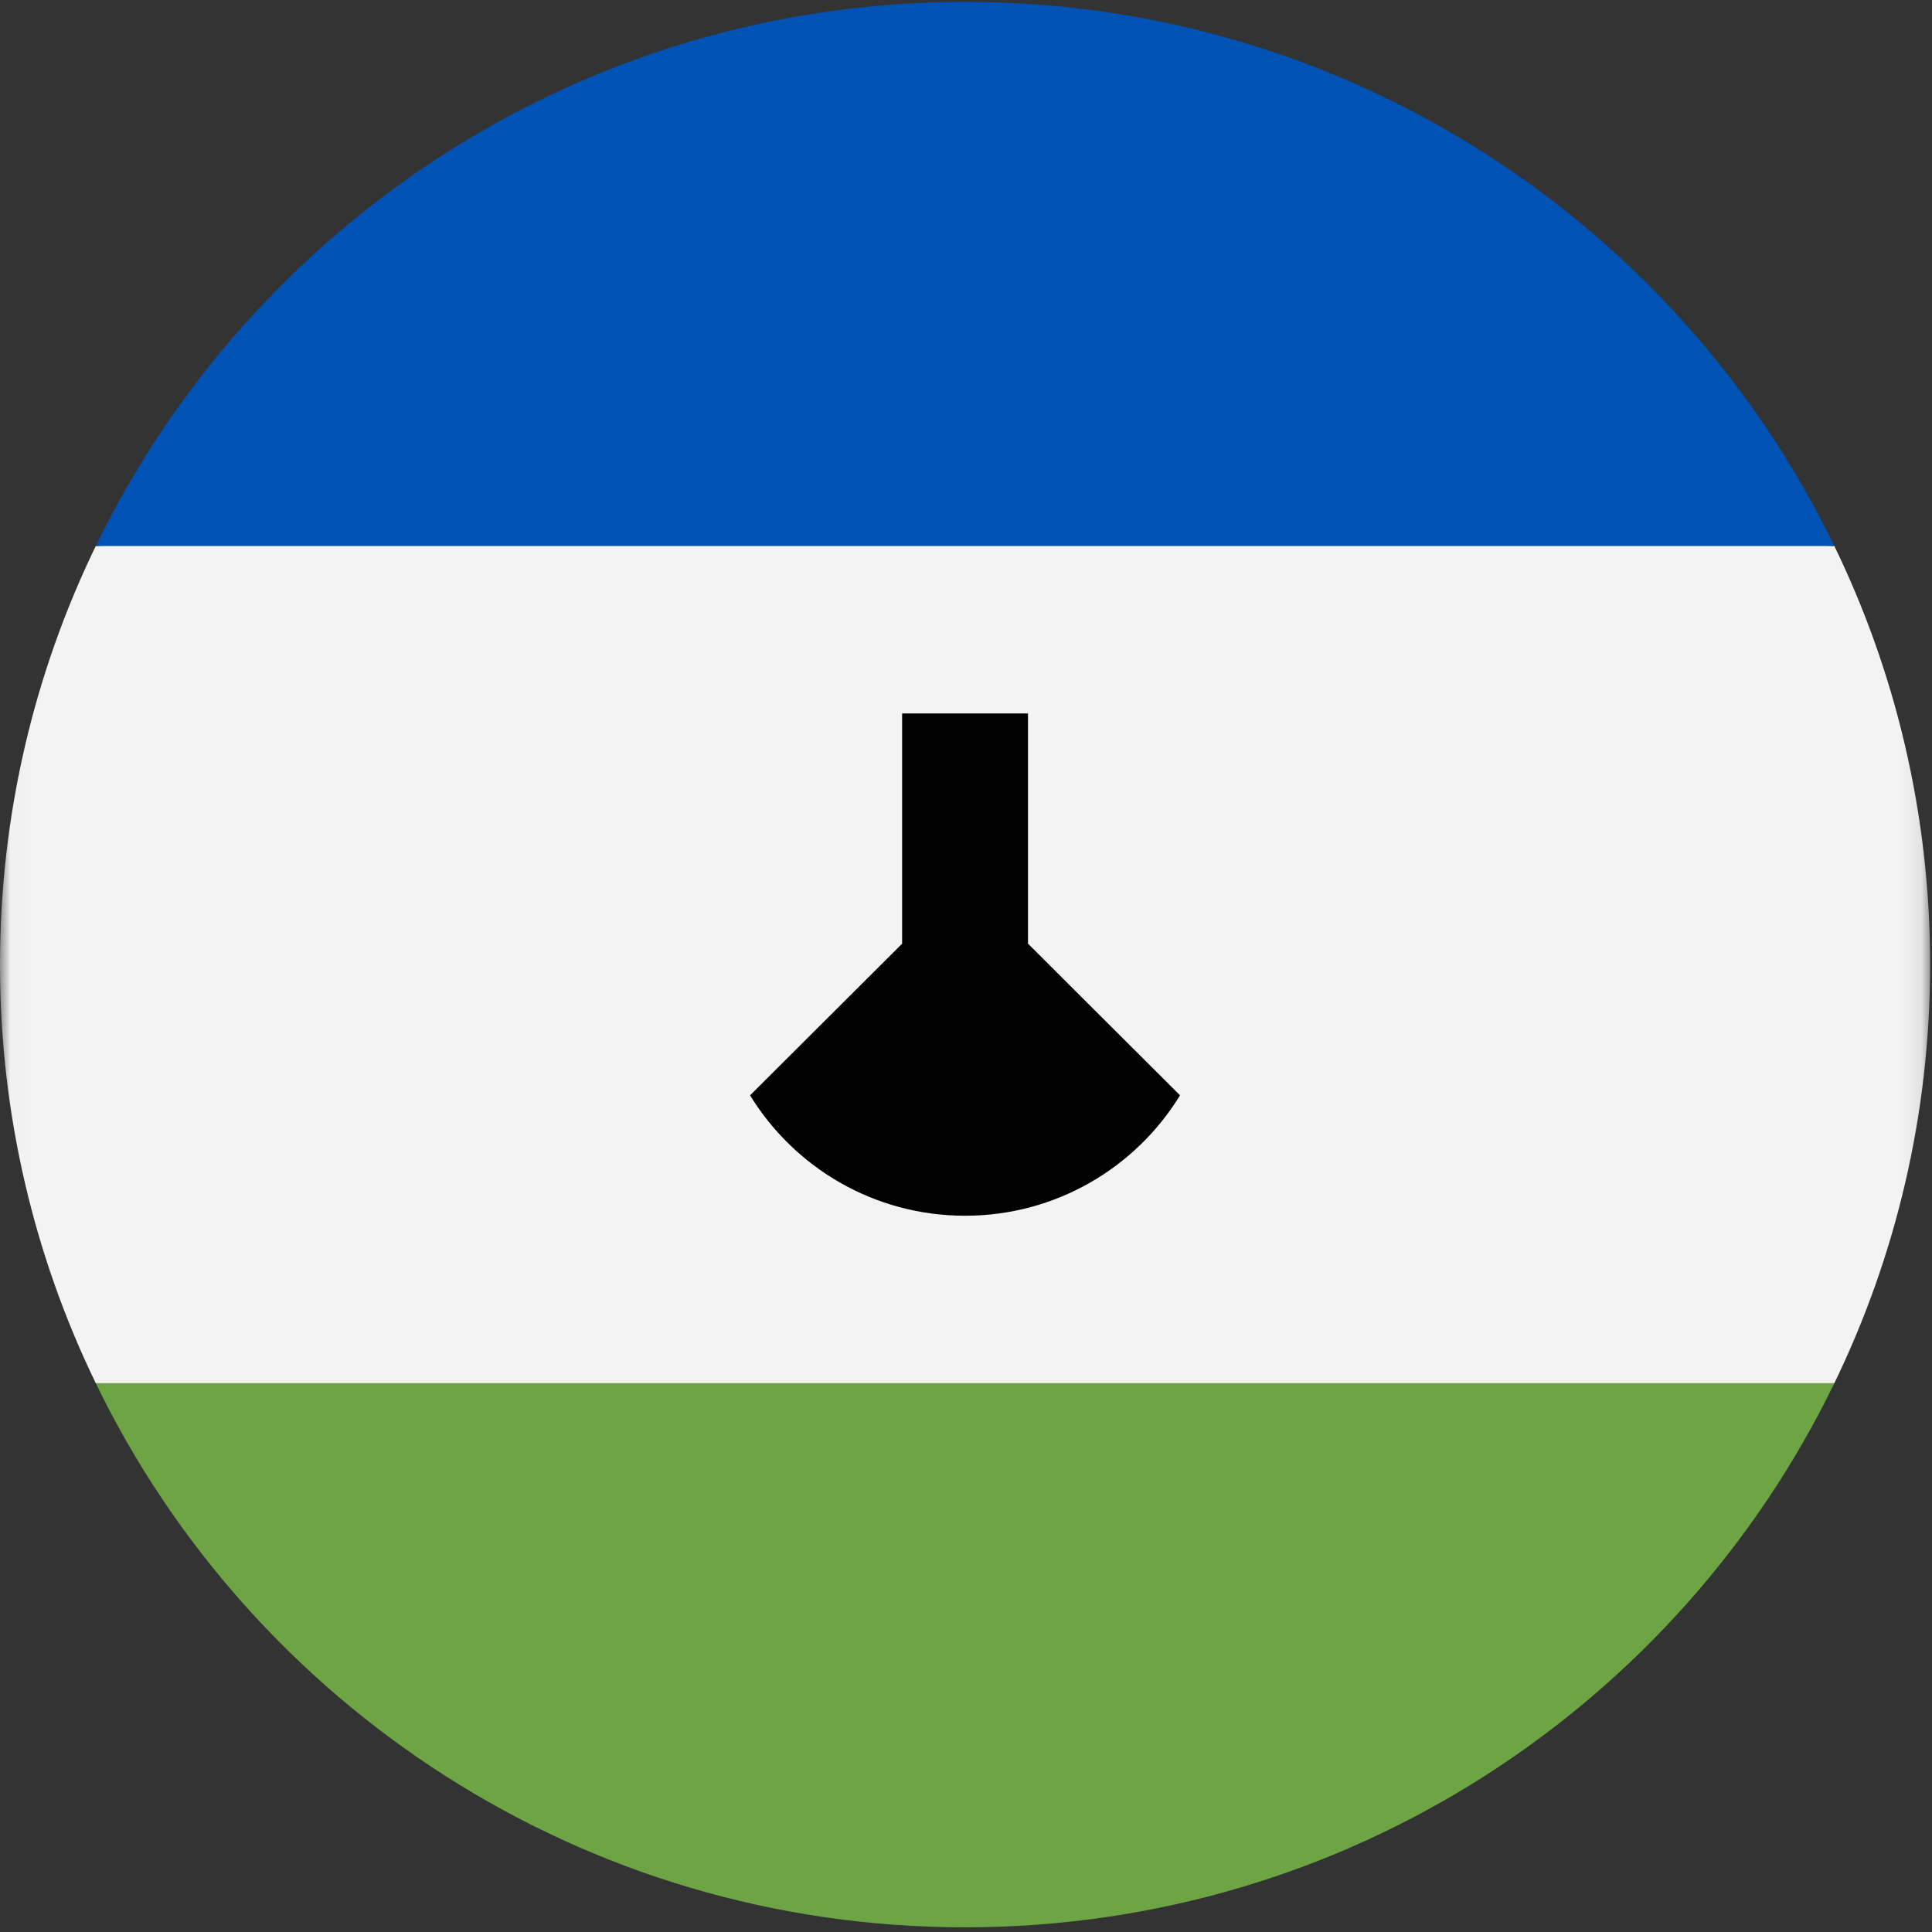 <?xml version="1.0" encoding="UTF-8"?>
<svg width="96px" height="96px" viewBox="0 0 96 96" version="1.1" xmlns="http://www.w3.org/2000/svg" xmlns:xlink="http://www.w3.org/1999/xlink">
    <rect x="0" y="0" width="96" height="96" fill="#333333" stroke="none"/>
    <title>lesotho</title>
    <desc>designed by Freepik from Flaticon</desc>
    <defs>
        <polygon id="path-1" points="0.014 0.059 0.014 45.815 95.907 45.815 95.907 0.059 0.014 0.059"></polygon>
    </defs>
    <g id="Page-1" stroke="none" stroke-width="1" fill="none" fill-rule="evenodd">
        <g id="lesotho">
            <g id="Group-3" transform="translate(0, 24.993)">
                <mask id="mask-2" fill="white">
                    <use xlink:href="#path-1"></use>
                </mask>
                <g id="Clip-2"></g>
                <path d="M0,22.937 C0,30.391 1.71,37.447 4.758,43.736 L47.953,45.815 L91.148,43.736 C94.196,37.447 95.907,30.391 95.907,22.937 C95.907,15.483 94.196,8.427 91.148,2.139 L47.953,0.059 L4.758,2.139 C1.71,8.427 0,15.483 0,22.937 Z" id="Fill-1" fill="#F3F3F3" mask="url(#mask-2)"></path>
            </g>
            <path d="M47.953,95.767 C66.965,95.767 83.392,84.729 91.148,68.729 L4.758,68.729 C12.515,84.729 28.942,95.767 47.953,95.767 Z" id="Fill-4" fill="#6DA544"></path>
            <path d="M47.953,0.093 C28.942,0.093 12.515,11.131 4.758,27.132 L91.148,27.132 C83.392,11.131 66.965,0.093 47.953,0.093 Z" id="Fill-5" fill="#0052B4"></path>
            <path d="M51.08,46.89 L51.08,35.451 L44.826,35.451 L44.826,46.89 L37.271,54.426 C39.468,58.014 43.43,60.409 47.953,60.409 C52.476,60.409 56.438,58.014 58.635,54.426 L51.08,46.89 Z" id="Fill-6" fill="#000000"></path>
        </g>
    </g>
</svg>